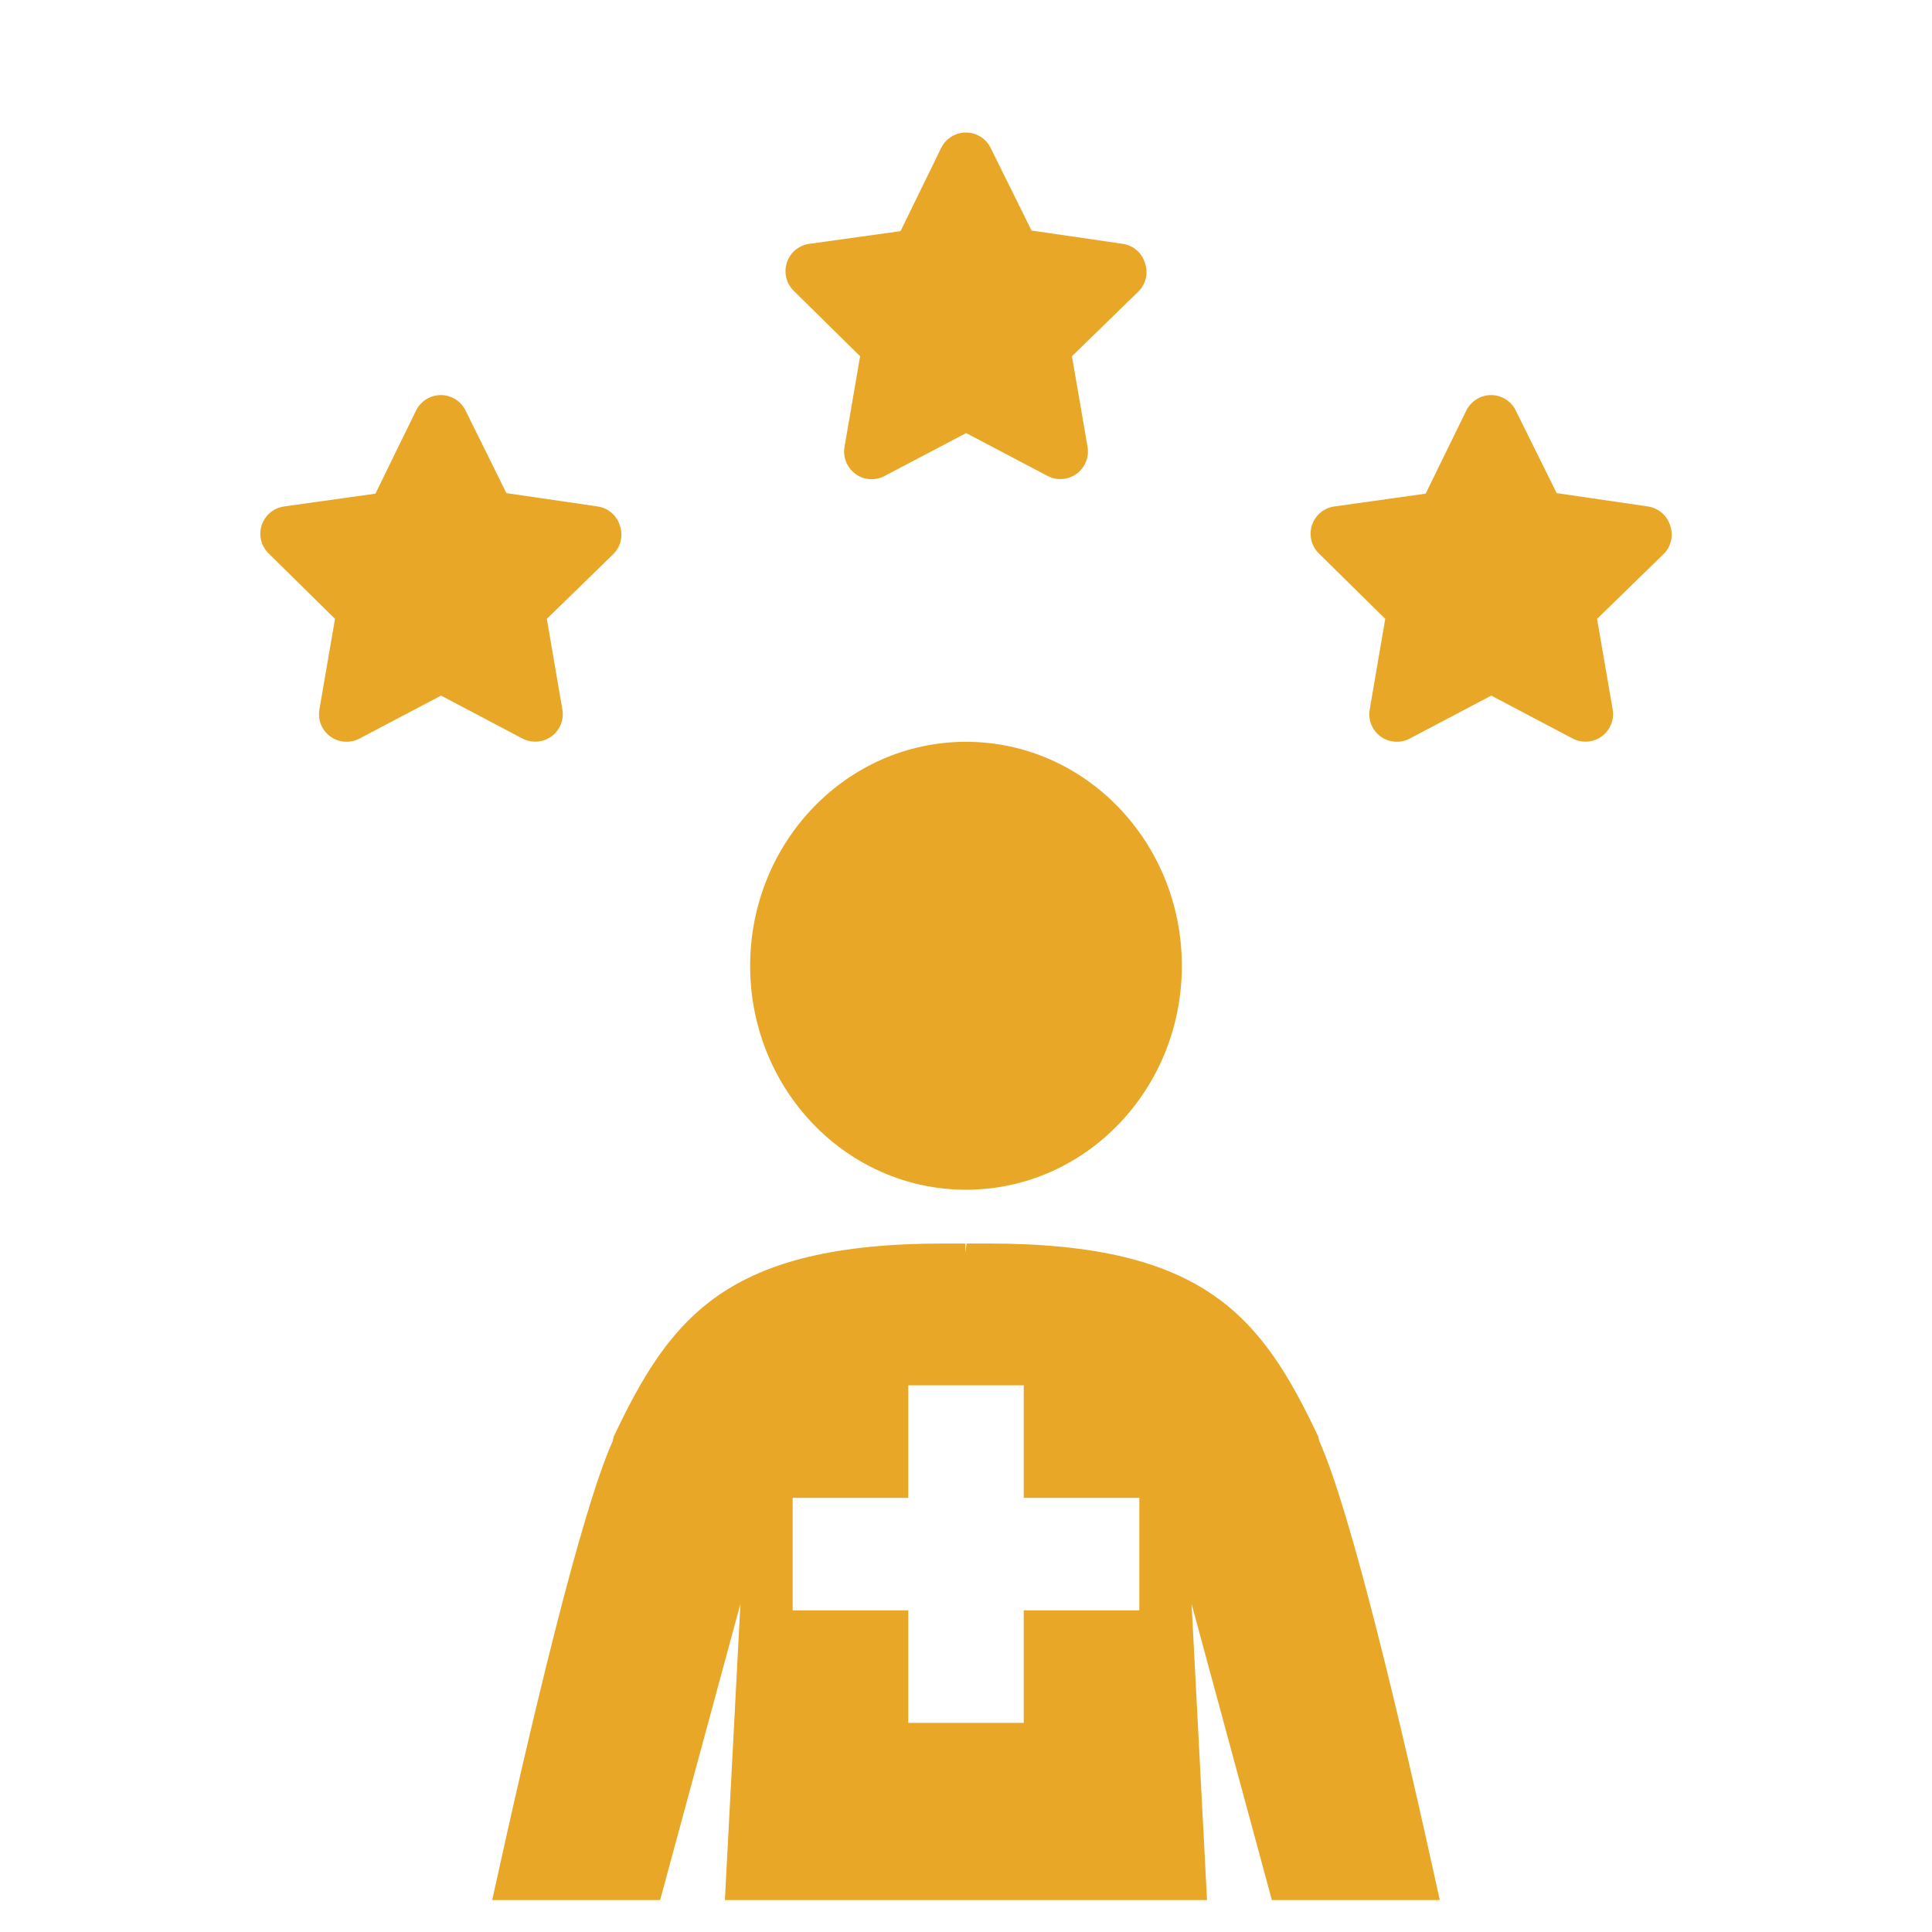 <svg width="25" height="25" viewBox="0 0 25 25" fill="none" xmlns="http://www.w3.org/2000/svg">
<path fill-rule="evenodd" clip-rule="evenodd" d="M8.019 6.795C7.978 6.666 7.866 6.572 7.731 6.553L6.553 6.381L6.024 5.312C5.938 5.135 5.724 5.062 5.547 5.149C5.476 5.184 5.419 5.241 5.384 5.312L4.858 6.388L3.68 6.553C3.485 6.578 3.347 6.756 3.371 6.952C3.382 7.035 3.422 7.112 3.484 7.169L4.335 8.008L4.133 9.181C4.099 9.375 4.229 9.559 4.423 9.593C4.501 9.607 4.582 9.594 4.652 9.557L5.707 9.001L6.761 9.557C6.936 9.648 7.151 9.58 7.242 9.406C7.278 9.337 7.291 9.258 7.277 9.181L7.076 8.008L7.93 7.176C8.033 7.079 8.068 6.929 8.019 6.795Z" fill="#E8A727"/>
<path fill-rule="evenodd" clip-rule="evenodd" d="M21.61 6.795C21.568 6.666 21.456 6.572 21.321 6.553L20.143 6.381L19.614 5.312C19.528 5.135 19.314 5.062 19.138 5.149C19.067 5.184 19.009 5.241 18.974 5.312L18.448 6.388L17.27 6.553C17.075 6.578 16.937 6.756 16.962 6.952C16.972 7.035 17.012 7.112 17.074 7.169L17.925 8.008L17.724 9.181C17.69 9.375 17.819 9.559 18.013 9.593C18.092 9.607 18.172 9.594 18.242 9.557L19.297 9.001L20.351 9.557C20.526 9.648 20.741 9.58 20.832 9.406C20.869 9.337 20.881 9.258 20.868 9.181L20.666 8.008L21.52 7.176C21.624 7.079 21.659 6.929 21.61 6.795Z" fill="#E8A727"/>
<path fill-rule="evenodd" clip-rule="evenodd" d="M14.814 3.398C14.773 3.268 14.661 3.174 14.526 3.155L13.348 2.983L12.819 1.914C12.733 1.738 12.519 1.665 12.342 1.751C12.271 1.786 12.214 1.843 12.179 1.914L11.653 2.991L10.475 3.155C10.28 3.18 10.142 3.359 10.167 3.554C10.177 3.637 10.217 3.714 10.279 3.771L11.13 4.61L10.928 5.783C10.895 5.977 11.024 6.162 11.218 6.196C11.296 6.209 11.377 6.196 11.447 6.159L12.502 5.604L13.556 6.159C13.731 6.25 13.946 6.183 14.037 6.008C14.073 5.939 14.086 5.86 14.073 5.783L13.871 4.61L14.725 3.778C14.828 3.681 14.864 3.531 14.814 3.398Z" fill="#E8A727"/>
<path fill-rule="evenodd" clip-rule="evenodd" d="M12.5 15.395C14.044 15.395 15.293 14.099 15.293 12.498C15.293 10.898 14.044 9.599 12.5 9.599C10.956 9.599 9.707 10.898 9.707 12.498C9.707 14.099 10.956 15.395 12.5 15.395ZM17.072 18.649L17.063 18.612V18.6C16.326 17.034 15.587 16.091 12.789 16.091H12.781H12.508L12.492 16.208V16.091H12.219H12.211C9.413 16.091 8.675 17.034 7.937 18.6V18.612L7.928 18.649C7.518 19.559 6.869 22.305 6.369 24.587H8.542L9.581 20.754L9.38 24.587H15.619L15.419 20.754L16.458 24.587H18.631C18.131 22.305 17.482 19.559 17.072 18.649ZM13.247 20.838H14.743V19.382H13.247V17.926H11.753V19.382H10.257V20.838H11.753V22.294H13.247V20.838Z" fill="#E8A727"/>
</svg>
